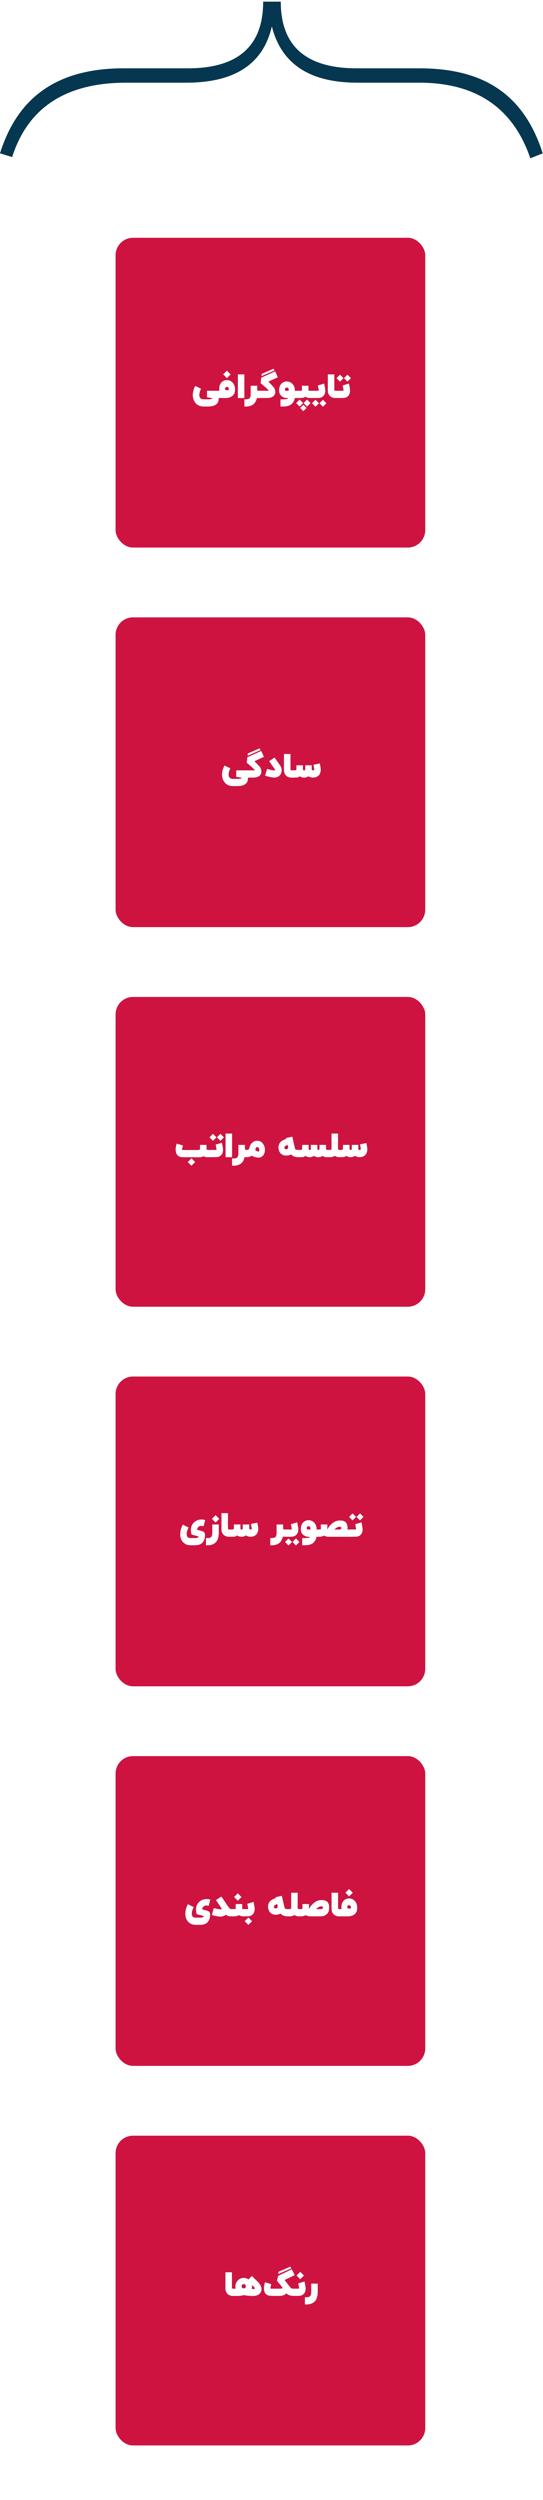 <svg width="249" height="1146" viewBox="0 0 249 1146" fill="none" xmlns="http://www.w3.org/2000/svg">
<g clip-path="url(#clip0_470_204)">
<path d="M243.182 72.566C235.303 49.46 218.333 37.907 192.273 37.907H163.864C142.045 37.907 128.977 29.309 124.659 12.112C120.72 29.309 107.652 37.907 85.454 37.907H57.841C30.265 37.907 12.841 49.271 5.568 71.998L2.28882e-05 70.293C4.091 57.263 10.72 47.566 19.886 41.203C29.053 34.763 40.985 31.468 55.682 31.316H86.136C109.167 31.316 120.682 21.127 120.682 0.748H128.75C128.75 21.127 140.341 31.316 163.523 31.316H192.386C207.538 31.316 219.697 34.536 228.864 40.975C238.03 47.339 244.697 57.112 248.864 70.293L243.182 72.566Z" fill="#053751"/>
</g>
<g filter="url(#filter0_d_470_204)">
<rect x="53" y="105" width="142" height="142" rx="8" fill="#CE1340"/>
</g>
<path d="M95.33 186.342H93.395C92.523 186.342 91.771 186.189 91.141 185.884C90.51 185.578 89.992 185.171 89.584 184.662C89.177 184.158 88.877 183.59 88.683 182.96C88.489 182.33 88.392 181.687 88.392 181.033C88.392 180.446 88.489 179.782 88.683 179.04C88.881 178.298 89.163 177.588 89.526 176.909L92.195 178.196C91.662 179.302 91.395 180.247 91.395 181.033C91.395 181.663 91.563 182.155 91.897 182.509C92.232 182.868 92.731 183.047 93.395 183.047H95.33C95.698 183.047 96.009 183.035 96.261 183.011C96.513 182.987 96.721 182.955 96.886 182.916C97.051 182.882 97.177 182.846 97.264 182.807C97.357 182.773 97.42 182.744 97.454 182.72L97.504 182.684C97.218 182.548 96.894 182.444 96.53 182.371C96.171 182.298 95.781 182.235 95.359 182.182L94.915 182.116V179.135H101.563V182.451H100.232C100.256 182.592 100.268 182.732 100.268 182.873C100.268 183.518 100.149 184.051 99.912 184.473C99.679 184.895 99.374 185.232 98.995 185.484C98.617 185.736 98.207 185.922 97.766 186.044C97.325 186.17 96.889 186.25 96.457 186.284C96.031 186.322 95.655 186.342 95.33 186.342ZM107.755 178.88C107.755 179.564 107.585 180.175 107.246 180.713C106.911 181.251 106.419 181.675 105.77 181.985C105.12 182.296 104.33 182.451 103.399 182.451H99.864V179.127H100.555C100.536 178.856 100.526 178.601 100.526 178.364C100.526 177.554 100.642 176.882 100.875 176.349C101.108 175.816 101.401 175.394 101.755 175.084C102.114 174.773 102.494 174.555 102.897 174.429C103.299 174.298 103.673 174.233 104.017 174.233C105.059 174.233 105.954 174.625 106.7 175.411C107.403 176.206 107.755 177.19 107.755 178.364V178.88ZM104.039 177.36C103.801 177.36 103.602 177.438 103.442 177.593C103.282 177.748 103.202 177.937 103.202 178.16C103.202 178.281 103.214 178.395 103.239 178.502C103.268 178.608 103.321 178.696 103.399 178.764C103.481 178.827 103.605 178.858 103.77 178.858H104.897V178.16C104.897 177.932 104.814 177.743 104.65 177.593C104.49 177.438 104.286 177.36 104.039 177.36ZM104.046 173.324L102.351 171.629L104.046 169.927L105.748 171.629L104.046 173.324ZM112.06 182.465H109.079V171.622H112.06V182.465ZM112.775 186.356H112.055V183.04H112.775C113.599 183.04 114.171 182.863 114.491 182.509C114.801 182.126 114.956 181.53 114.956 180.72V176.815H117.938V178.553C117.938 178.703 117.989 178.836 118.091 178.953C118.198 179.069 118.35 179.127 118.549 179.127H118.811V182.451H118.476C118.253 182.451 118.038 182.427 117.829 182.378C117.587 183.377 117.218 184.187 116.724 184.807C116.263 185.336 115.686 185.728 114.993 185.985C114.338 186.233 113.599 186.356 112.775 186.356ZM119.505 175.658L119.811 173.135L126.174 170.233L127.411 172.945L123.054 174.938C123.171 175.059 123.297 175.188 123.433 175.324C123.748 175.634 124.102 175.995 124.494 176.407C124.567 176.485 124.637 176.558 124.705 176.625C124.977 176.907 125.21 177.164 125.404 177.396C125.597 177.624 125.755 177.864 125.876 178.116C126.036 178.461 126.138 178.776 126.182 179.062C126.211 179.275 126.225 179.479 126.225 179.673C126.225 179.745 126.221 179.864 126.211 180.029C126.201 180.194 126.136 180.436 126.014 180.756C125.922 180.994 125.748 181.246 125.491 181.513C125.234 181.775 124.858 181.995 124.364 182.175C123.825 182.359 123.142 182.451 122.313 182.451H118.451V179.127H122.313C122.458 179.127 122.63 179.125 122.829 179.12C123.028 179.11 123.176 179.101 123.273 179.091C122.822 178.567 122.322 178.058 121.774 177.564C121.227 177.064 120.737 176.642 120.305 176.298C119.879 175.949 119.619 175.741 119.527 175.673L119.505 175.658ZM119.92 172.429L120.014 171.396L125.454 169.025L125.833 169.84L119.92 172.429ZM131.239 179.135H132.367V178.436C132.367 178.208 132.284 178.019 132.119 177.869C131.954 177.714 131.751 177.636 131.508 177.636C131.271 177.636 131.072 177.714 130.912 177.869C130.752 178.024 130.672 178.213 130.672 178.436C130.672 178.558 130.684 178.672 130.708 178.778C130.738 178.885 130.791 178.972 130.868 179.04C130.951 179.103 131.074 179.135 131.239 179.135ZM135.225 179.127H135.61V182.451H135.174C135.13 182.815 135.05 183.144 134.934 183.44C134.74 183.93 134.498 184.342 134.207 184.676C133.921 185.011 133.63 185.292 133.334 185.52C133.159 185.641 132.919 185.767 132.614 185.898C132.313 186.034 131.882 186.145 131.319 186.233C130.83 186.31 130.194 186.349 129.414 186.349H128.621V183.047H129.501C130.098 183.047 130.592 183.03 130.985 182.996C131.378 182.962 131.659 182.899 131.828 182.807C131.998 182.715 132.093 182.599 132.112 182.458H131.487C130.842 182.439 130.255 182.291 129.727 182.015C129.203 181.743 128.784 181.353 128.468 180.844C128.153 180.33 127.996 179.709 127.996 178.982C127.996 178.172 128.11 177.503 128.338 176.975C128.57 176.441 128.866 176.019 129.225 175.709C129.584 175.394 129.964 175.173 130.367 175.047C130.769 174.916 131.142 174.851 131.487 174.851C132.529 174.851 133.424 175.244 134.17 176.029C134.873 176.824 135.225 177.808 135.225 178.982V179.127ZM143.059 182.444H141.99C141.267 182.444 140.593 182.245 139.968 181.847C139.686 182.07 139.371 182.225 139.022 182.313C138.678 182.4 138.232 182.444 137.684 182.444H135.248V179.127H137.895C138.133 179.127 138.288 179.103 138.36 179.055C138.433 179.001 138.47 178.909 138.47 178.778V176.815H141.451V178.778C141.451 178.899 141.478 178.989 141.531 179.047C141.585 179.101 141.718 179.127 141.931 179.127H143.059V182.444ZM139.102 188.48L137.648 187.018L139.102 185.564L140.564 187.018L139.102 188.48ZM137.393 186.364L135.8 184.764L137.393 183.171L138.993 184.764L137.393 186.364ZM140.804 186.364L139.211 184.764L140.804 183.171L142.404 184.764L140.804 186.364ZM145.712 182.444H142.483V179.127H145.712C145.891 179.127 146.012 179.105 146.075 179.062C146.138 179.013 146.17 178.941 146.17 178.844C146.17 178.771 146.16 178.686 146.141 178.589L145.777 176.698L148.657 175.825L149.064 178.036C149.137 178.415 149.174 178.764 149.174 179.084C149.174 179.53 149.094 179.993 148.934 180.473C148.827 180.793 148.689 181.057 148.519 181.265C148.18 181.707 147.731 182.034 147.174 182.247C146.761 182.378 146.274 182.444 145.712 182.444ZM144.672 186.444L143.079 184.844L144.672 183.251L146.272 184.844L144.672 186.444ZM148.083 186.444L146.49 184.844L148.083 183.251L149.683 184.844L148.083 186.444ZM154.438 182.458H153.79C153.364 182.458 152.988 182.41 152.663 182.313C152.343 182.216 152.069 182.095 151.841 181.949C151.614 181.804 151.424 181.658 151.274 181.513C151.129 181.367 150.983 181.181 150.838 180.953C150.697 180.725 150.576 180.451 150.474 180.131C150.377 179.806 150.329 179.43 150.329 179.004L150.336 171.622H153.31V178.662C153.31 178.832 153.366 178.953 153.478 179.025C153.589 179.093 153.689 179.127 153.776 179.127H154.438V182.458ZM157.071 182.444H153.842V179.127H157.071C157.25 179.127 157.372 179.105 157.435 179.062C157.498 179.013 157.529 178.941 157.529 178.844C157.529 178.771 157.52 178.686 157.5 178.589L157.137 176.698L160.017 175.825L160.424 178.036C160.497 178.415 160.533 178.764 160.533 179.084C160.533 179.53 160.453 179.993 160.293 180.473C160.186 180.793 160.048 181.057 159.878 181.265C159.539 181.707 159.09 182.034 158.533 182.247C158.121 182.378 157.634 182.444 157.071 182.444ZM155.915 174.945L154.322 173.353L155.915 171.753L157.515 173.353L155.915 174.945ZM159.326 174.945L157.733 173.353L159.326 171.753L160.926 173.353L159.326 174.945Z" fill="white"/>
<g filter="url(#filter1_d_470_204)">
<rect x="53" y="279" width="142" height="142" rx="8" fill="#CE1340"/>
</g>
<path d="M108.752 360.342H106.817C105.945 360.342 105.193 360.189 104.563 359.884C103.932 359.578 103.414 359.171 103.006 358.662C102.599 358.158 102.298 357.59 102.105 356.96C101.911 356.33 101.814 355.687 101.814 355.033C101.814 354.446 101.911 353.782 102.105 353.04C102.303 352.298 102.585 351.588 102.948 350.909L105.617 352.196C105.084 353.302 104.817 354.247 104.817 355.033C104.817 355.663 104.985 356.155 105.319 356.509C105.654 356.868 106.153 357.047 106.817 357.047H108.752C109.12 357.047 109.431 357.035 109.683 357.011C109.935 356.987 110.143 356.955 110.308 356.916C110.473 356.882 110.599 356.846 110.686 356.807C110.778 356.773 110.841 356.744 110.875 356.72L110.926 356.684C110.64 356.548 110.315 356.444 109.952 356.371C109.593 356.298 109.203 356.235 108.781 356.182L108.337 356.116V353.135H114.985V356.451H113.654C113.678 356.592 113.69 356.732 113.69 356.873C113.69 357.518 113.571 358.051 113.334 358.473C113.101 358.895 112.795 359.232 112.417 359.484C112.039 359.736 111.629 359.922 111.188 360.044C110.747 360.17 110.311 360.25 109.879 360.284C109.452 360.322 109.077 360.342 108.752 360.342ZM113.13 349.658L113.436 347.135L119.799 344.233L121.036 346.945L116.679 348.938C116.796 349.059 116.922 349.188 117.058 349.324C117.373 349.634 117.727 349.995 118.119 350.407C118.192 350.485 118.262 350.558 118.33 350.625C118.602 350.907 118.835 351.164 119.029 351.396C119.222 351.624 119.38 351.864 119.501 352.116C119.661 352.461 119.763 352.776 119.807 353.062C119.836 353.275 119.85 353.479 119.85 353.673C119.85 353.745 119.846 353.864 119.836 354.029C119.826 354.194 119.761 354.436 119.639 354.756C119.547 354.994 119.373 355.246 119.116 355.513C118.859 355.775 118.483 355.995 117.989 356.175C117.45 356.359 116.767 356.451 115.938 356.451H112.076V353.127H115.938C116.083 353.127 116.255 353.125 116.454 353.12C116.653 353.11 116.801 353.101 116.898 353.091C116.447 352.567 115.947 352.058 115.399 351.564C114.852 351.064 114.362 350.642 113.93 350.298C113.504 349.949 113.244 349.741 113.152 349.673L113.13 349.658ZM113.545 346.429L113.639 345.396L119.079 343.025L119.458 343.84L113.545 346.429ZM125.81 356.429C125.267 356.429 124.68 356.361 124.05 356.225C123.424 356.095 122.876 355.961 122.406 355.825C121.941 355.685 121.655 355.595 121.548 355.556L122.493 352.444C122.939 352.594 123.497 352.752 124.166 352.916C124.835 353.076 125.383 353.156 125.81 353.156C126.013 353.156 126.13 353.12 126.159 353.047C126.169 353.028 126.173 353.004 126.173 352.975C126.173 352.902 126.132 352.8 126.05 352.669L123.432 348.931L125.89 347.251C125.89 347.246 126.001 347.404 126.224 347.724C126.559 348.208 127.313 349.285 128.486 350.953C128.937 351.593 129.163 352.303 129.163 353.084C129.163 353.675 129.044 354.218 128.806 354.713C128.52 355.256 128.113 355.678 127.584 355.978C127.061 356.279 126.469 356.429 125.81 356.429ZM134.328 356.458H133.681C133.254 356.458 132.879 356.41 132.554 356.313C132.234 356.216 131.96 356.095 131.732 355.949C131.504 355.804 131.315 355.658 131.165 355.513C131.019 355.367 130.874 355.181 130.728 354.953C130.588 354.725 130.467 354.451 130.365 354.131C130.268 353.806 130.219 353.43 130.219 353.004L130.227 345.622H133.201V352.662C133.201 352.832 133.257 352.953 133.368 353.025C133.48 353.093 133.579 353.127 133.667 353.127H134.328V356.458ZM143.689 356.451C142.782 356.451 142.031 356.24 141.434 355.818C141.139 356.017 140.836 356.172 140.525 356.284C140.215 356.395 139.876 356.451 139.507 356.451C138.993 356.451 138.571 356.388 138.242 356.262C137.917 356.141 137.633 355.993 137.391 355.818C137.211 356.012 137.02 356.153 136.816 356.24C136.617 356.332 136.31 356.39 135.893 356.415C135.476 356.439 134.828 356.451 133.951 356.451V353.127H135.078C135.393 353.127 135.614 353.074 135.74 352.967C135.871 352.856 135.936 352.701 135.936 352.502V350.815H138.918V352.538C138.918 352.718 138.962 352.865 139.049 352.982C139.141 353.098 139.265 353.159 139.42 353.164C139.793 353.164 139.98 352.96 139.98 352.553V350.815H142.954V352.538C142.954 352.718 143.008 352.865 143.114 352.982C143.221 353.098 143.352 353.156 143.507 353.156C143.706 353.156 143.856 353.103 143.958 352.996C144.065 352.885 144.118 352.778 144.118 352.676C144.118 352.633 144.067 352.332 143.965 351.775L143.74 350.567L146.656 349.964L146.722 350.262C146.833 350.819 146.928 351.336 147.005 351.811C147.068 352.194 147.1 352.507 147.1 352.749C147.1 353.142 147.056 353.51 146.969 353.855C146.882 354.199 146.773 354.502 146.642 354.764C146.511 355.021 146.377 355.222 146.242 355.367C145.582 356.056 144.731 356.417 143.689 356.451Z" fill="white"/>
<g filter="url(#filter2_d_470_204)">
<rect x="53" y="453" width="142" height="142" rx="8" fill="#CE1340"/>
</g>
<path d="M90.79 530.495C86.717 530.495 84.475 530.49 84.063 530.48C83.65 530.47 83.299 530.441 83.008 530.393C82.174 530.262 81.539 529.859 81.103 529.185C80.913 528.895 80.773 528.548 80.681 528.145C80.594 527.738 80.55 527.319 80.55 526.887C80.55 526.64 80.564 526.398 80.594 526.16C80.71 525.404 80.853 524.773 81.023 524.269L81.03 524.225L83.888 525.069L83.786 525.505C83.592 526.301 83.495 526.749 83.495 526.851C83.495 526.948 83.522 527.025 83.575 527.084C83.633 527.142 83.74 527.171 83.895 527.171H90.87C91.204 527.171 91.43 527.103 91.546 526.967C91.663 526.832 91.721 526.625 91.721 526.349V524.815H94.695V526.596C94.705 526.776 94.775 526.909 94.906 526.996C95.037 527.084 95.25 527.127 95.546 527.127H96.172V530.458C95.507 530.458 95.006 530.448 94.666 530.429C94.327 530.415 94.067 530.373 93.888 530.305C93.713 530.238 93.553 530.133 93.408 529.993C93.151 530.158 92.879 530.274 92.594 530.342C92.312 530.415 92.019 530.458 91.713 530.473C91.413 530.487 91.105 530.495 90.79 530.495ZM87.793 534.378L86.099 532.684L87.793 530.982L89.495 532.684L87.793 534.378ZM98.821 530.444H95.592V527.127H98.821C99.001 527.127 99.122 527.105 99.185 527.062C99.248 527.013 99.279 526.941 99.279 526.844C99.279 526.771 99.27 526.686 99.25 526.589L98.886 524.698L101.767 523.825L102.174 526.036C102.247 526.415 102.283 526.764 102.283 527.084C102.283 527.53 102.203 527.993 102.043 528.473C101.936 528.793 101.798 529.057 101.628 529.265C101.289 529.707 100.84 530.034 100.283 530.247C99.871 530.378 99.383 530.444 98.821 530.444ZM97.665 522.945L96.072 521.353L97.665 519.753L99.265 521.353L97.665 522.945ZM101.076 522.945L99.483 521.353L101.076 519.753L102.676 521.353L101.076 522.945ZM106.42 530.465H103.438V519.622H106.42V530.465ZM107.134 534.356H106.414V531.04H107.134C107.958 531.04 108.53 530.863 108.85 530.509C109.161 530.126 109.316 529.53 109.316 528.72V524.815H112.298V526.553C112.298 526.703 112.348 526.836 112.45 526.953C112.557 527.069 112.71 527.127 112.908 527.127H113.17V530.451H112.836C112.613 530.451 112.397 530.427 112.188 530.378C111.946 531.377 111.578 532.187 111.083 532.807C110.622 533.336 110.045 533.728 109.352 533.985C108.698 534.233 107.958 534.356 107.134 534.356ZM118.548 527.898C118.645 527.898 118.737 527.792 118.825 527.578C118.888 527.418 118.919 527.241 118.919 527.047C118.919 526.819 118.859 526.594 118.737 526.371C118.65 526.216 118.536 526.082 118.396 525.971C118.26 525.859 118.105 525.804 117.93 525.804C117.756 525.804 117.605 525.891 117.479 526.065C117.358 526.24 117.259 526.434 117.181 526.647C117.104 526.856 117.05 527.028 117.021 527.164C117.142 527.265 117.302 527.375 117.501 527.491C117.705 527.602 117.906 527.699 118.105 527.782C118.308 527.859 118.456 527.898 118.548 527.898ZM118.563 530.64C118.088 530.64 117.639 530.587 117.217 530.48C116.8 530.378 116.43 530.259 116.105 530.124C115.785 529.988 115.53 529.867 115.341 529.76C115.137 529.959 114.839 530.124 114.447 530.255C114.054 530.385 113.678 530.451 113.319 530.451H112.81V527.127H113.101C113.581 527.127 113.891 527.045 114.032 526.88C114.173 526.715 114.306 526.398 114.432 525.927L114.556 525.535C114.59 525.413 114.655 525.248 114.752 525.04C114.849 524.832 114.982 524.606 115.152 524.364C115.327 524.121 115.54 523.891 115.792 523.673C116.049 523.455 116.354 523.275 116.708 523.135C117.067 522.989 117.479 522.916 117.945 522.916C118.454 522.916 118.9 523.006 119.283 523.185C119.666 523.365 119.993 523.598 120.265 523.884C120.536 524.17 120.757 524.482 120.927 524.822C121.101 525.156 121.232 525.486 121.319 525.811C121.407 526.136 121.455 526.424 121.465 526.676L121.472 527.018C121.472 528.085 121.234 528.926 120.759 529.542C120.376 530.032 119.911 530.359 119.363 530.524C119.096 530.601 118.83 530.64 118.563 530.64ZM131.192 526.836C131.371 526.836 131.536 526.795 131.686 526.713C131.982 526.548 132.13 526.286 132.13 525.927C132.13 525.728 132.079 525.438 131.977 525.055L131.912 524.8C131.519 524.965 131.233 525.091 131.053 525.178C130.879 525.265 130.755 525.348 130.683 525.425C130.489 525.629 130.392 525.838 130.392 526.051C130.392 526.245 130.464 526.424 130.61 526.589C130.76 526.754 130.954 526.836 131.192 526.836ZM137.323 530.451H136.893C135.929 530.451 135.126 530.288 134.486 529.964C134.04 529.736 133.696 529.474 133.453 529.178C133.07 529.392 132.692 529.535 132.319 529.607C131.946 529.675 131.55 529.709 131.133 529.709C130.663 529.709 130.198 529.619 129.737 529.44C129.281 529.256 128.879 528.953 128.53 528.531C128.186 528.109 127.936 527.539 127.781 526.822C127.723 526.541 127.693 526.252 127.693 525.956C127.693 525.137 127.938 524.407 128.428 523.767C129.005 523.025 129.933 522.473 131.213 522.109L131.119 521.695L134.028 521.033C134.203 521.775 134.43 522.771 134.712 524.022C134.886 524.817 135.073 525.61 135.272 526.4C135.306 526.56 135.364 526.693 135.446 526.8C135.529 526.907 135.676 526.989 135.89 527.047C136.108 527.101 136.443 527.127 136.893 527.127H137.323V530.451ZM151.046 530.451C150.305 530.451 149.754 530.439 149.396 530.415C149.042 530.39 148.772 530.332 148.588 530.24C148.404 530.153 148.22 530.012 148.036 529.818C147.701 530.07 147.252 530.262 146.69 530.393C146.511 530.427 146.319 530.446 146.116 530.451C145.092 530.451 144.389 530.24 144.006 529.818C143.711 530.017 143.415 530.172 143.119 530.284C142.823 530.395 142.491 530.451 142.123 530.451C141.609 530.451 141.187 530.388 140.857 530.262C140.532 530.141 140.249 529.993 140.006 529.818L139.883 529.942C139.747 530.097 139.606 530.211 139.461 530.284C139.316 530.356 139.066 530.402 138.712 530.422C138.358 530.441 137.776 530.451 136.966 530.451V527.127H137.701C138.016 527.127 138.237 527.076 138.363 526.975C138.489 526.873 138.552 526.722 138.552 526.524V524.815H141.534V526.538C141.534 526.718 141.575 526.865 141.657 526.982C141.74 527.098 141.859 527.159 142.014 527.164C142.372 527.164 142.552 526.97 142.552 526.582V524.815H145.526V526.538C145.526 526.718 145.577 526.865 145.679 526.982C145.781 527.098 145.909 527.156 146.065 527.156C146.22 527.156 146.334 527.098 146.406 526.982C146.479 526.865 146.516 526.718 146.516 526.538V524.815H149.497V526.538C149.497 526.737 149.56 526.885 149.686 526.982C149.817 527.079 150.038 527.127 150.348 527.127H151.046V530.451ZM155.66 530.458C154.85 530.458 154.135 530.247 153.514 529.825C152.879 530.247 152.128 530.458 151.26 530.458H150.685V527.127H151.26C151.522 527.127 151.713 527.091 151.834 527.018C151.96 526.941 152.023 526.785 152.023 526.553V519.622H155.005V526.669C155.005 526.742 155.022 526.815 155.056 526.887C155.09 526.955 155.153 527.013 155.245 527.062C155.337 527.105 155.475 527.127 155.66 527.127V530.458ZM165.033 530.451C164.126 530.451 163.375 530.24 162.778 529.818C162.482 530.017 162.179 530.172 161.869 530.284C161.559 530.395 161.219 530.451 160.851 530.451C160.337 530.451 159.915 530.388 159.585 530.262C159.261 530.141 158.977 529.993 158.735 529.818C158.555 530.012 158.364 530.153 158.16 530.24C157.961 530.332 157.653 530.39 157.236 530.415C156.819 530.439 156.172 530.451 155.295 530.451V527.127H156.422C156.737 527.127 156.958 527.074 157.084 526.967C157.215 526.856 157.28 526.701 157.28 526.502V524.815H160.262V526.538C160.262 526.718 160.305 526.865 160.393 526.982C160.485 527.098 160.609 527.159 160.764 527.164C161.137 527.164 161.324 526.96 161.324 526.553V524.815H164.298V526.538C164.298 526.718 164.352 526.865 164.458 526.982C164.565 527.098 164.696 527.156 164.851 527.156C165.05 527.156 165.2 527.103 165.302 526.996C165.409 526.885 165.462 526.778 165.462 526.676C165.462 526.633 165.411 526.332 165.309 525.775L165.084 524.567L168 523.964L168.065 524.262C168.177 524.819 168.272 525.336 168.349 525.811C168.412 526.194 168.444 526.507 168.444 526.749C168.444 527.142 168.4 527.51 168.313 527.855C168.225 528.199 168.116 528.502 167.985 528.764C167.855 529.021 167.721 529.222 167.585 529.367C166.926 530.056 166.075 530.417 165.033 530.451Z" fill="white"/>
<g filter="url(#filter3_d_470_204)">
<rect x="53" y="627" width="142" height="142" rx="8" fill="#CE1340"/>
</g>
<path d="M89.594 708.342H87.368C86.549 708.342 85.841 708.194 85.245 707.898C84.648 707.602 84.156 707.215 83.768 706.735C83.385 706.255 83.099 705.726 82.91 705.149C82.726 704.577 82.634 704.015 82.634 703.462C82.634 702.555 82.743 701.738 82.961 701.011C83.179 700.279 83.463 699.568 83.812 698.88L86.481 700.189C86.219 700.718 86.008 701.229 85.848 701.724C85.688 702.218 85.608 702.701 85.608 703.171C85.608 703.69 85.691 704.082 85.856 704.349C86.021 704.621 86.239 704.802 86.51 704.895C86.782 704.992 87.075 705.04 87.39 705.04H89.616C90.008 705.04 90.309 704.996 90.517 704.909C90.731 704.827 90.879 704.73 90.961 704.618C91.048 704.507 91.092 704.405 91.092 704.313C91.058 704.303 90.876 704.255 90.547 704.167C90.222 704.08 89.848 703.981 89.427 703.869C89.01 703.758 88.639 703.658 88.314 703.571L87.827 703.44L87.754 703.156C87.705 702.962 87.654 702.708 87.601 702.393C87.553 702.073 87.528 701.724 87.528 701.345C87.528 700.618 87.662 699.952 87.928 699.345C88.248 698.623 88.738 698.007 89.397 697.498C90.231 696.853 91.272 696.531 92.517 696.531C92.939 696.531 93.463 696.613 94.088 696.778L93.332 699.658C93.002 699.532 92.658 699.469 92.299 699.469C92.013 699.469 91.734 699.525 91.463 699.636C91.196 699.743 90.964 699.927 90.765 700.189C90.566 700.446 90.423 700.795 90.336 701.236L91.521 701.556C92.093 701.702 92.542 701.828 92.867 701.935C93.274 702.07 93.565 702.286 93.739 702.582C93.914 702.878 94.001 703.236 94.001 703.658C93.992 704.478 93.887 705.164 93.688 705.716C93.495 706.274 93.235 706.725 92.91 707.069C92.59 707.418 92.236 707.685 91.848 707.869C91.461 708.053 91.07 708.177 90.677 708.24C90.285 708.308 89.924 708.342 89.594 708.342ZM95.166 708.364H94.453V705.04H95.166C95.995 705.04 96.567 704.863 96.882 704.509C97.192 704.126 97.347 703.53 97.347 702.72V698.815H100.329V702.72C100.329 703.51 100.225 704.281 100.017 705.033C99.808 705.784 99.507 706.378 99.115 706.815C98.654 707.343 98.08 707.736 97.391 707.993C96.737 708.24 95.995 708.364 95.166 708.364ZM98.86 697.935L97.166 696.24L98.86 694.538L100.562 696.24L98.86 697.935ZM105.664 704.458H105.017C104.59 704.458 104.215 704.41 103.89 704.313C103.57 704.216 103.296 704.095 103.068 703.949C102.84 703.804 102.651 703.658 102.501 703.513C102.355 703.367 102.21 703.181 102.064 702.953C101.924 702.725 101.802 702.451 101.701 702.131C101.604 701.806 101.555 701.43 101.555 701.004L101.562 693.622H104.537V700.662C104.537 700.832 104.593 700.953 104.704 701.025C104.816 701.093 104.915 701.127 105.002 701.127H105.664V704.458ZM115.025 704.451C114.118 704.451 113.367 704.24 112.77 703.818C112.475 704.017 112.172 704.172 111.861 704.284C111.551 704.395 111.212 704.451 110.843 704.451C110.329 704.451 109.907 704.388 109.578 704.262C109.253 704.141 108.969 703.993 108.727 703.818C108.547 704.012 108.356 704.153 108.152 704.24C107.953 704.332 107.646 704.39 107.229 704.415C106.812 704.439 106.164 704.451 105.287 704.451V701.127H106.414C106.729 701.127 106.95 701.074 107.076 700.967C107.207 700.856 107.272 700.701 107.272 700.502V698.815H110.254V700.538C110.254 700.718 110.298 700.865 110.385 700.982C110.477 701.098 110.601 701.159 110.756 701.164C111.129 701.164 111.316 700.96 111.316 700.553V698.815H114.29V700.538C114.29 700.718 114.344 700.865 114.45 700.982C114.557 701.098 114.688 701.156 114.843 701.156C115.042 701.156 115.192 701.103 115.294 700.996C115.401 700.885 115.454 700.778 115.454 700.676C115.454 700.633 115.403 700.332 115.301 699.775L115.076 698.567L117.992 697.964L118.058 698.262C118.169 698.819 118.264 699.336 118.341 699.811C118.404 700.194 118.436 700.507 118.436 700.749C118.436 701.142 118.392 701.51 118.305 701.855C118.218 702.199 118.109 702.502 117.978 702.764C117.847 703.021 117.713 703.222 117.578 703.367C116.918 704.056 116.067 704.417 115.025 704.451ZM124.657 708.356H123.937V705.04H124.657C125.482 705.04 126.054 704.863 126.374 704.509C126.684 704.126 126.839 703.53 126.839 702.72V698.815H129.821V700.553C129.821 700.703 129.872 700.836 129.974 700.953C130.08 701.069 130.233 701.127 130.432 701.127H130.694V704.451H130.359C130.136 704.451 129.92 704.427 129.712 704.378C129.469 705.377 129.101 706.187 128.606 706.807C128.146 707.336 127.569 707.728 126.875 707.985C126.221 708.233 125.482 708.356 124.657 708.356ZM133.345 704.444H130.115V701.127H133.345C133.524 701.127 133.645 701.105 133.708 701.062C133.771 701.013 133.803 700.941 133.803 700.844C133.803 700.771 133.793 700.686 133.774 700.589L133.41 698.698L136.29 697.825L136.697 700.036C136.77 700.415 136.806 700.764 136.806 701.084C136.806 701.53 136.726 701.993 136.566 702.473C136.46 702.793 136.321 703.057 136.152 703.265C135.812 703.707 135.364 704.034 134.806 704.247C134.394 704.378 133.907 704.444 133.345 704.444ZM132.305 708.444L130.712 706.844L132.305 705.251L133.905 706.844L132.305 708.444ZM135.715 708.444L134.123 706.844L135.715 705.251L137.315 706.844L135.715 708.444ZM141.2 701.135H142.328V700.436C142.328 700.208 142.245 700.019 142.08 699.869C141.915 699.714 141.712 699.636 141.469 699.636C141.232 699.636 141.033 699.714 140.873 699.869C140.713 700.024 140.633 700.213 140.633 700.436C140.633 700.558 140.645 700.672 140.669 700.778C140.698 700.885 140.752 700.972 140.829 701.04C140.912 701.103 141.035 701.135 141.2 701.135ZM145.186 701.127H145.571V704.451H145.135C145.091 704.815 145.011 705.144 144.895 705.44C144.701 705.93 144.458 706.342 144.168 706.676C143.881 707.011 143.591 707.292 143.295 707.52C143.12 707.641 142.88 707.767 142.575 707.898C142.274 708.034 141.843 708.145 141.28 708.233C140.791 708.31 140.155 708.349 139.375 708.349H138.582V705.047H139.462C140.058 705.047 140.553 705.03 140.946 704.996C141.338 704.962 141.62 704.899 141.789 704.807C141.959 704.715 142.054 704.599 142.073 704.458H141.448C140.803 704.439 140.216 704.291 139.688 704.015C139.164 703.743 138.745 703.353 138.429 702.844C138.114 702.33 137.957 701.709 137.957 700.982C137.957 700.172 138.071 699.503 138.298 698.975C138.531 698.441 138.827 698.019 139.186 697.709C139.545 697.394 139.925 697.173 140.328 697.047C140.73 696.916 141.103 696.851 141.448 696.851C142.49 696.851 143.385 697.244 144.131 698.029C144.834 698.824 145.186 699.808 145.186 700.982V701.127ZM160.176 704.458H150.649C149.907 704.458 149.233 704.272 148.627 703.898C148.011 704.272 147.25 704.458 146.343 704.458H145.209V701.127H146.51C146.598 701.127 146.69 701.122 146.787 701.113C146.884 701.098 146.964 701.069 147.027 701.025C147.095 700.977 147.129 700.902 147.129 700.8V698.815H150.11V701.098C150.595 700.153 151.167 699.375 151.827 698.764C152.38 698.235 152.944 697.828 153.521 697.542C154.239 697.178 154.969 696.996 155.71 696.996C156.026 696.996 156.304 697.004 156.547 697.018C157.104 697.052 157.594 697.19 158.016 697.433C158.923 697.976 159.376 698.938 159.376 700.32C159.376 700.601 159.352 700.87 159.303 701.127H160.176V704.458ZM155.405 701.135C155.822 701.135 156.11 701.081 156.27 700.975C156.43 700.868 156.51 700.686 156.51 700.429C156.51 700.245 156.477 700.114 156.409 700.036C156.341 699.959 156.239 699.913 156.103 699.898C155.972 699.884 155.81 699.876 155.616 699.876C155.335 699.876 155.005 699.971 154.627 700.16C154.253 700.349 153.897 700.604 153.558 700.924C153.485 700.992 153.415 701.062 153.347 701.135H155.405ZM162.829 704.444H159.6V701.127H162.829C163.008 701.127 163.13 701.105 163.193 701.062C163.256 701.013 163.287 700.941 163.287 700.844C163.287 700.771 163.277 700.686 163.258 700.589L162.894 698.698L165.774 697.825L166.182 700.036C166.254 700.415 166.291 700.764 166.291 701.084C166.291 701.53 166.211 701.993 166.051 702.473C165.944 702.793 165.806 703.057 165.636 703.265C165.297 703.707 164.848 704.034 164.291 704.247C163.879 704.378 163.391 704.444 162.829 704.444ZM161.673 696.945L160.08 695.353L161.673 693.753L163.273 695.353L161.673 696.945ZM165.083 696.945L163.491 695.353L165.083 693.753L166.683 695.353L165.083 696.945Z" fill="white"/>
<g filter="url(#filter4_d_470_204)">
<rect x="53" y="801" width="142" height="142" rx="8" fill="#CE1340"/>
</g>
<path d="M91.938 882.342H89.712C88.893 882.342 88.185 882.194 87.589 881.898C86.992 881.602 86.5 881.215 86.112 880.735C85.729 880.255 85.443 879.726 85.254 879.149C85.07 878.577 84.978 878.015 84.978 877.462C84.978 876.555 85.087 875.738 85.305 875.011C85.523 874.279 85.807 873.568 86.156 872.88L88.825 874.189C88.563 874.718 88.352 875.229 88.192 875.724C88.032 876.218 87.952 876.701 87.952 877.171C87.952 877.69 88.035 878.082 88.2 878.349C88.364 878.621 88.582 878.802 88.854 878.895C89.126 878.992 89.419 879.04 89.734 879.04H91.96C92.352 879.04 92.653 878.996 92.861 878.909C93.075 878.827 93.222 878.73 93.305 878.618C93.392 878.507 93.436 878.405 93.436 878.313C93.402 878.303 93.22 878.255 92.89 878.167C92.566 878.08 92.192 877.981 91.77 877.869C91.353 877.758 90.983 877.658 90.658 877.571L90.17 877.44L90.098 877.156C90.049 876.962 89.998 876.708 89.945 876.393C89.896 876.073 89.872 875.724 89.872 875.345C89.872 874.618 90.005 873.952 90.272 873.345C90.592 872.623 91.082 872.007 91.741 871.498C92.575 870.853 93.615 870.531 94.861 870.531C95.283 870.531 95.807 870.613 96.432 870.778L95.676 873.658C95.346 873.532 95.002 873.469 94.643 873.469C94.357 873.469 94.078 873.525 93.807 873.636C93.54 873.743 93.307 873.927 93.109 874.189C92.91 874.446 92.767 874.795 92.68 875.236L93.865 875.556C94.437 875.702 94.885 875.828 95.21 875.935C95.618 876.07 95.909 876.286 96.083 876.582C96.258 876.878 96.345 877.236 96.345 877.658C96.335 878.478 96.231 879.164 96.032 879.716C95.838 880.274 95.579 880.725 95.254 881.069C94.934 881.418 94.58 881.685 94.192 881.869C93.804 882.053 93.414 882.177 93.021 882.24C92.629 882.308 92.267 882.342 91.938 882.342ZM101.189 878.553C100.642 878.553 100.069 878.497 99.473 878.385C98.882 878.279 98.372 878.167 97.946 878.051C97.519 877.939 97.257 877.867 97.16 877.833L98.048 874.655C98.232 874.713 98.506 874.788 98.869 874.88C99.233 874.972 99.626 875.057 100.048 875.135C100.469 875.207 100.85 875.244 101.189 875.244C101.315 875.244 101.417 875.227 101.495 875.193C101.606 875.144 101.662 875.084 101.662 875.011C101.662 874.943 101.633 874.861 101.575 874.764L101.568 874.756C100.637 873.384 99.98 872.415 99.597 871.847C99.219 871.275 99.032 870.989 99.037 870.989L101.531 869.36C101.531 869.379 102.365 870.623 104.033 873.091C104.067 873.139 104.099 873.19 104.128 873.244C104.283 873.501 104.52 873.833 104.84 874.24C105.311 874.836 105.667 875.135 105.909 875.135H106.295V878.451H105.589C104.896 878.446 104.229 878.189 103.589 877.68C103.415 877.84 103.221 877.978 103.008 878.095C102.45 878.4 101.844 878.553 101.189 878.553ZM111.891 878.444H111.6C110.858 878.444 110.184 878.257 109.578 877.884C108.953 878.257 108.192 878.444 107.295 878.444H105.927V875.127H107.506C107.743 875.127 107.898 875.103 107.971 875.055C108.044 875.001 108.08 874.909 108.08 874.778V872.815H111.062V874.778C111.062 874.899 111.089 874.989 111.142 875.047C111.195 875.101 111.329 875.127 111.542 875.127H111.891V878.444ZM109.047 871.295L107.353 869.6L109.047 867.898L110.749 869.6L109.047 871.295ZM113.332 878.444H111.521V875.127H113.332C113.511 875.127 113.633 875.105 113.696 875.062C113.759 875.013 113.79 874.941 113.79 874.844C113.79 874.771 113.781 874.686 113.761 874.589L113.397 872.698L116.277 871.825L116.685 874.036C116.757 874.415 116.794 874.764 116.794 875.084C116.794 875.53 116.714 875.993 116.554 876.473C116.447 876.793 116.309 877.057 116.139 877.265C115.8 877.707 115.351 878.034 114.794 878.247C114.382 878.378 113.894 878.444 113.332 878.444ZM113.892 882.385L112.197 880.691L113.892 878.989L115.594 880.691L113.892 882.385ZM126.403 874.836C126.582 874.836 126.747 874.795 126.897 874.713C127.193 874.548 127.341 874.286 127.341 873.927C127.341 873.728 127.29 873.438 127.188 873.055L127.123 872.8C126.73 872.965 126.444 873.091 126.264 873.178C126.09 873.265 125.966 873.348 125.893 873.425C125.7 873.629 125.603 873.838 125.603 874.051C125.603 874.245 125.675 874.424 125.821 874.589C125.971 874.754 126.165 874.836 126.403 874.836ZM132.533 878.451H132.104C131.14 878.451 130.337 878.288 129.697 877.964C129.251 877.736 128.907 877.474 128.664 877.178C128.281 877.392 127.903 877.535 127.53 877.607C127.156 877.675 126.761 877.709 126.344 877.709C125.874 877.709 125.409 877.619 124.948 877.44C124.492 877.256 124.09 876.953 123.741 876.531C123.396 876.109 123.147 875.539 122.992 874.822C122.933 874.541 122.904 874.252 122.904 873.956C122.904 873.137 123.149 872.407 123.639 871.767C124.216 871.025 125.144 870.473 126.424 870.109L126.33 869.695L129.239 869.033C129.413 869.775 129.641 870.771 129.923 872.022C130.097 872.817 130.284 873.61 130.483 874.4C130.516 874.56 130.575 874.693 130.657 874.8C130.74 874.907 130.887 874.989 131.101 875.047C131.319 875.101 131.653 875.127 132.104 875.127H132.533V878.451ZM137.152 878.458C136.342 878.458 135.627 878.247 135.006 877.825C134.371 878.247 133.62 878.458 132.752 878.458H132.177V875.127H132.752C133.014 875.127 133.205 875.091 133.326 875.018C133.453 874.941 133.516 874.785 133.516 874.553V867.622H136.497V874.669C136.497 874.742 136.514 874.815 136.548 874.887C136.582 874.955 136.645 875.013 136.737 875.062C136.829 875.105 136.968 875.127 137.152 875.127V878.458ZM147.165 878.444H142.227C141.485 878.444 140.811 878.257 140.205 877.884C139.589 878.257 138.828 878.444 137.921 878.444H136.787V875.127H138.089C138.176 875.127 138.268 875.122 138.365 875.113C138.462 875.098 138.542 875.069 138.605 875.025C138.673 874.977 138.707 874.902 138.707 874.8V872.815H141.689V875.098C142.173 874.153 142.746 873.375 143.405 872.764C143.958 872.235 144.523 871.828 145.099 871.542C145.817 871.178 146.547 870.996 147.289 870.996C147.604 870.996 147.883 871.004 148.125 871.018C148.683 871.052 149.172 871.19 149.594 871.433C150.501 871.976 150.954 872.938 150.954 874.32C150.954 875.256 150.809 876.002 150.518 876.56C150.251 877.069 149.873 877.486 149.383 877.811C149.102 877.99 148.821 878.126 148.539 878.218C148.084 878.368 147.626 878.444 147.165 878.444ZM146.983 875.135C147.4 875.135 147.689 875.081 147.849 874.975C148.009 874.868 148.089 874.686 148.089 874.429C148.089 874.245 148.055 874.114 147.987 874.036C147.919 873.959 147.817 873.913 147.681 873.898C147.55 873.884 147.388 873.876 147.194 873.876C146.913 873.876 146.583 873.971 146.205 874.16C145.832 874.349 145.475 874.604 145.136 874.924C145.063 874.992 144.993 875.062 144.925 875.135H146.983ZM156.149 878.458H155.501C155.075 878.458 154.699 878.41 154.374 878.313C154.054 878.216 153.78 878.095 153.552 877.949C153.324 877.804 153.135 877.658 152.985 877.513C152.84 877.367 152.694 877.181 152.549 876.953C152.408 876.725 152.287 876.451 152.185 876.131C152.088 875.806 152.04 875.43 152.04 875.004L152.047 867.622H155.021V874.662C155.021 874.832 155.077 874.953 155.189 875.025C155.3 875.093 155.4 875.127 155.487 875.127H156.149V878.458ZM163.778 874.88C163.778 875.564 163.609 876.175 163.269 876.713C162.935 877.251 162.443 877.675 161.793 877.985C161.143 878.296 160.353 878.451 159.422 878.451H155.887V875.127H156.578C156.559 874.856 156.549 874.601 156.549 874.364C156.549 873.554 156.666 872.882 156.898 872.349C157.131 871.816 157.424 871.394 157.778 871.084C158.137 870.773 158.518 870.555 158.92 870.429C159.323 870.298 159.696 870.233 160.04 870.233C161.083 870.233 161.977 870.625 162.724 871.411C163.427 872.206 163.778 873.19 163.778 874.364V874.88ZM160.062 873.36C159.824 873.36 159.626 873.438 159.466 873.593C159.306 873.748 159.226 873.937 159.226 874.16C159.226 874.281 159.238 874.395 159.262 874.502C159.291 874.608 159.344 874.696 159.422 874.764C159.504 874.827 159.628 874.858 159.793 874.858H160.92V874.16C160.92 873.932 160.838 873.743 160.673 873.593C160.513 873.438 160.309 873.36 160.062 873.36ZM160.069 869.324L158.375 867.629L160.069 865.927L161.771 867.629L160.069 869.324Z" fill="white"/>
<g filter="url(#filter5_d_470_204)">
<rect x="53" y="975" width="142" height="142" rx="8" fill="#CE1340"/>
</g>
<path d="M107.485 1052.46H106.837C106.411 1052.46 106.035 1052.41 105.71 1052.31C105.39 1052.22 105.116 1052.09 104.888 1051.95C104.66 1051.8 104.471 1051.66 104.321 1051.51C104.176 1051.37 104.03 1051.18 103.885 1050.95C103.744 1050.72 103.623 1050.45 103.521 1050.13C103.424 1049.81 103.376 1049.43 103.376 1049L103.383 1041.62H106.357V1048.66C106.357 1048.83 106.413 1048.95 106.525 1049.03C106.636 1049.09 106.736 1049.13 106.823 1049.13H107.485V1052.46ZM117.987 1045.73C118.879 1046.63 119.454 1047.45 119.711 1048.21C119.856 1048.65 119.929 1049.05 119.929 1049.43C119.929 1049.7 119.89 1049.95 119.813 1050.2C119.701 1050.59 119.485 1050.97 119.165 1051.34C118.845 1051.7 118.389 1051.99 117.798 1052.21C117.299 1052.4 116.68 1052.49 115.943 1052.49C115.813 1052.49 115.679 1052.49 115.543 1052.49C114.341 1052.41 113.41 1052.33 112.751 1052.23L111.762 1052.09C111.277 1052.23 110.787 1052.32 110.293 1052.37C109.798 1052.43 109.279 1052.46 108.736 1052.46H107.143L107.151 1049.13H108.06C107.987 1048.82 107.948 1048.5 107.943 1048.17C107.943 1047.1 108.3 1046.17 109.013 1045.38C109.74 1044.6 110.656 1044.2 111.762 1044.2C112.591 1044.2 113.318 1044.43 113.943 1044.89L115.493 1043.33C115.507 1043.34 115.64 1043.47 115.893 1043.71C116.145 1043.95 116.46 1044.26 116.838 1044.63C117.216 1044.99 117.599 1045.36 117.987 1045.73ZM111.762 1049.06C111.791 1049.06 111.856 1049.04 111.958 1049C112.06 1048.96 112.171 1048.91 112.293 1048.84C112.414 1048.76 112.518 1048.66 112.605 1048.54C112.697 1048.42 112.743 1048.27 112.743 1048.09C112.743 1048.02 112.731 1047.93 112.707 1047.82C112.683 1047.7 112.634 1047.58 112.562 1047.46C112.494 1047.34 112.394 1047.24 112.263 1047.15C112.137 1047.06 111.97 1047.02 111.762 1047.02C111.548 1047.02 111.376 1047.06 111.245 1047.15C111.119 1047.24 111.022 1047.34 110.954 1047.46C110.886 1047.58 110.84 1047.7 110.816 1047.82C110.792 1047.93 110.78 1048.02 110.78 1048.09C110.78 1048.27 110.823 1048.43 110.911 1048.55C110.998 1048.67 111.102 1048.77 111.223 1048.84C111.345 1048.92 111.456 1048.97 111.558 1049C111.66 1049.04 111.728 1049.06 111.762 1049.06ZM116.853 1048.97C116.857 1048.95 116.86 1048.94 116.86 1048.93C116.86 1048.84 116.799 1048.72 116.678 1048.57C116.562 1048.42 116.411 1048.27 116.227 1048.1C116.048 1047.94 115.885 1047.8 115.74 1047.68L115.522 1047.51C115.556 1047.72 115.573 1047.95 115.573 1048.17C115.573 1048.51 115.536 1048.83 115.463 1049.13L115.434 1049.22C115.638 1049.29 115.834 1049.32 116.023 1049.32C116.125 1049.32 116.271 1049.31 116.46 1049.27C116.654 1049.24 116.785 1049.14 116.853 1048.97ZM135.261 1052.44H134.941C134.398 1052.44 133.893 1052.41 133.428 1052.33C132.618 1052.2 131.906 1051.84 131.29 1051.26C131.023 1051.55 130.703 1051.79 130.33 1051.99C129.729 1052.29 129.081 1052.44 128.388 1052.44C126.24 1052.44 124.96 1052.44 124.548 1052.43C124.136 1052.42 123.784 1052.39 123.493 1052.34C122.66 1052.21 122.024 1051.81 121.588 1051.13C121.224 1050.6 121.043 1049.86 121.043 1048.92C121.043 1048.66 121.057 1048.39 121.086 1048.12C121.203 1047.37 121.346 1046.74 121.515 1046.23L121.523 1046.19L124.381 1047.03L124.279 1047.47C124.085 1048.26 123.988 1048.71 123.988 1048.81C123.988 1048.91 124.015 1048.99 124.068 1049.05C124.126 1049.11 124.233 1049.13 124.388 1049.13H128.17C128.378 1049.13 128.594 1049.12 128.817 1049.1C129.04 1049.07 129.232 1049.04 129.392 1049C129.552 1048.96 129.644 1048.92 129.668 1048.88L128.759 1047.64L127.013 1045.55L127.53 1043.28L133.821 1040.23L135.123 1042.92L130.504 1045.15C131.028 1045.82 131.685 1046.67 132.475 1047.72C132.82 1048.18 133.093 1048.51 133.297 1048.71C133.501 1048.9 133.714 1049.03 133.937 1049.07C134.165 1049.11 134.502 1049.13 134.948 1049.13H135.268L135.261 1052.44ZM127.646 1042.41L127.741 1041.38L133.181 1039.01L133.559 1039.83L127.646 1042.41ZM136.699 1052.44H134.888V1049.13H136.699C136.879 1049.13 137 1049.11 137.063 1049.06C137.126 1049.01 137.157 1048.94 137.157 1048.84C137.157 1048.77 137.148 1048.69 137.128 1048.59L136.765 1046.7L139.645 1045.83L140.052 1048.04C140.125 1048.41 140.161 1048.76 140.161 1049.08C140.161 1049.53 140.081 1049.99 139.921 1050.47C139.814 1050.79 139.676 1051.06 139.506 1051.27C139.167 1051.71 138.719 1052.03 138.161 1052.25C137.749 1052.38 137.262 1052.44 136.699 1052.44ZM137.688 1044.8L135.994 1043.11L137.688 1041.4L139.39 1043.11L137.688 1044.8ZM140.533 1056.36H139.82V1053.04H140.533C141.362 1053.04 141.934 1052.86 142.249 1052.51C142.56 1052.13 142.715 1051.53 142.715 1050.72V1046.81H145.696V1050.72C145.696 1051.51 145.592 1052.28 145.384 1053.03C145.175 1053.78 144.875 1054.38 144.482 1054.81C144.021 1055.34 143.447 1055.74 142.758 1055.99C142.104 1056.24 141.362 1056.36 140.533 1056.36Z" fill="white"/>
<defs>
<filter id="filter0_d_470_204" x="28" y="84" width="192" height="192" filterUnits="userSpaceOnUse" color-interpolation-filters="sRGB">
<feFlood flood-opacity="0" result="BackgroundImageFix"/>
<feColorMatrix in="SourceAlpha" type="matrix" values="0 0 0 0 0 0 0 0 0 0 0 0 0 0 0 0 0 0 127 0" result="hardAlpha"/>
<feOffset dy="4"/>
<feGaussianBlur stdDeviation="12.5"/>
<feComposite in2="hardAlpha" operator="out"/>
<feColorMatrix type="matrix" values="0 0 0 0 0.808 0 0 0 0 0.075 0 0 0 0 0.251 0 0 0 0.25 0"/>
<feBlend mode="normal" in2="BackgroundImageFix" result="effect1_dropShadow_470_204"/>
<feBlend mode="normal" in="SourceGraphic" in2="effect1_dropShadow_470_204" result="shape"/>
</filter>
<filter id="filter1_d_470_204" x="28" y="258" width="192" height="192" filterUnits="userSpaceOnUse" color-interpolation-filters="sRGB">
<feFlood flood-opacity="0" result="BackgroundImageFix"/>
<feColorMatrix in="SourceAlpha" type="matrix" values="0 0 0 0 0 0 0 0 0 0 0 0 0 0 0 0 0 0 127 0" result="hardAlpha"/>
<feOffset dy="4"/>
<feGaussianBlur stdDeviation="12.5"/>
<feComposite in2="hardAlpha" operator="out"/>
<feColorMatrix type="matrix" values="0 0 0 0 0.808 0 0 0 0 0.075 0 0 0 0 0.251 0 0 0 0.25 0"/>
<feBlend mode="normal" in2="BackgroundImageFix" result="effect1_dropShadow_470_204"/>
<feBlend mode="normal" in="SourceGraphic" in2="effect1_dropShadow_470_204" result="shape"/>
</filter>
<filter id="filter2_d_470_204" x="28" y="432" width="192" height="192" filterUnits="userSpaceOnUse" color-interpolation-filters="sRGB">
<feFlood flood-opacity="0" result="BackgroundImageFix"/>
<feColorMatrix in="SourceAlpha" type="matrix" values="0 0 0 0 0 0 0 0 0 0 0 0 0 0 0 0 0 0 127 0" result="hardAlpha"/>
<feOffset dy="4"/>
<feGaussianBlur stdDeviation="12.5"/>
<feComposite in2="hardAlpha" operator="out"/>
<feColorMatrix type="matrix" values="0 0 0 0 0.808 0 0 0 0 0.075 0 0 0 0 0.251 0 0 0 0.25 0"/>
<feBlend mode="normal" in2="BackgroundImageFix" result="effect1_dropShadow_470_204"/>
<feBlend mode="normal" in="SourceGraphic" in2="effect1_dropShadow_470_204" result="shape"/>
</filter>
<filter id="filter3_d_470_204" x="28" y="606" width="192" height="192" filterUnits="userSpaceOnUse" color-interpolation-filters="sRGB">
<feFlood flood-opacity="0" result="BackgroundImageFix"/>
<feColorMatrix in="SourceAlpha" type="matrix" values="0 0 0 0 0 0 0 0 0 0 0 0 0 0 0 0 0 0 127 0" result="hardAlpha"/>
<feOffset dy="4"/>
<feGaussianBlur stdDeviation="12.5"/>
<feComposite in2="hardAlpha" operator="out"/>
<feColorMatrix type="matrix" values="0 0 0 0 0.808 0 0 0 0 0.075 0 0 0 0 0.251 0 0 0 0.25 0"/>
<feBlend mode="normal" in2="BackgroundImageFix" result="effect1_dropShadow_470_204"/>
<feBlend mode="normal" in="SourceGraphic" in2="effect1_dropShadow_470_204" result="shape"/>
</filter>
<filter id="filter4_d_470_204" x="28" y="780" width="192" height="192" filterUnits="userSpaceOnUse" color-interpolation-filters="sRGB">
<feFlood flood-opacity="0" result="BackgroundImageFix"/>
<feColorMatrix in="SourceAlpha" type="matrix" values="0 0 0 0 0 0 0 0 0 0 0 0 0 0 0 0 0 0 127 0" result="hardAlpha"/>
<feOffset dy="4"/>
<feGaussianBlur stdDeviation="12.5"/>
<feComposite in2="hardAlpha" operator="out"/>
<feColorMatrix type="matrix" values="0 0 0 0 0.808 0 0 0 0 0.075 0 0 0 0 0.251 0 0 0 0.25 0"/>
<feBlend mode="normal" in2="BackgroundImageFix" result="effect1_dropShadow_470_204"/>
<feBlend mode="normal" in="SourceGraphic" in2="effect1_dropShadow_470_204" result="shape"/>
</filter>
<filter id="filter5_d_470_204" x="28" y="954" width="192" height="192" filterUnits="userSpaceOnUse" color-interpolation-filters="sRGB">
<feFlood flood-opacity="0" result="BackgroundImageFix"/>
<feColorMatrix in="SourceAlpha" type="matrix" values="0 0 0 0 0 0 0 0 0 0 0 0 0 0 0 0 0 0 127 0" result="hardAlpha"/>
<feOffset dy="4"/>
<feGaussianBlur stdDeviation="12.5"/>
<feComposite in2="hardAlpha" operator="out"/>
<feColorMatrix type="matrix" values="0 0 0 0 0.808 0 0 0 0 0.075 0 0 0 0 0.251 0 0 0 0.25 0"/>
<feBlend mode="normal" in2="BackgroundImageFix" result="effect1_dropShadow_470_204"/>
<feBlend mode="normal" in="SourceGraphic" in2="effect1_dropShadow_470_204" result="shape"/>
</filter>
<clipPath id="clip0_470_204">
<rect width="249" height="73" fill="white"/>
</clipPath>
</defs>
</svg>
